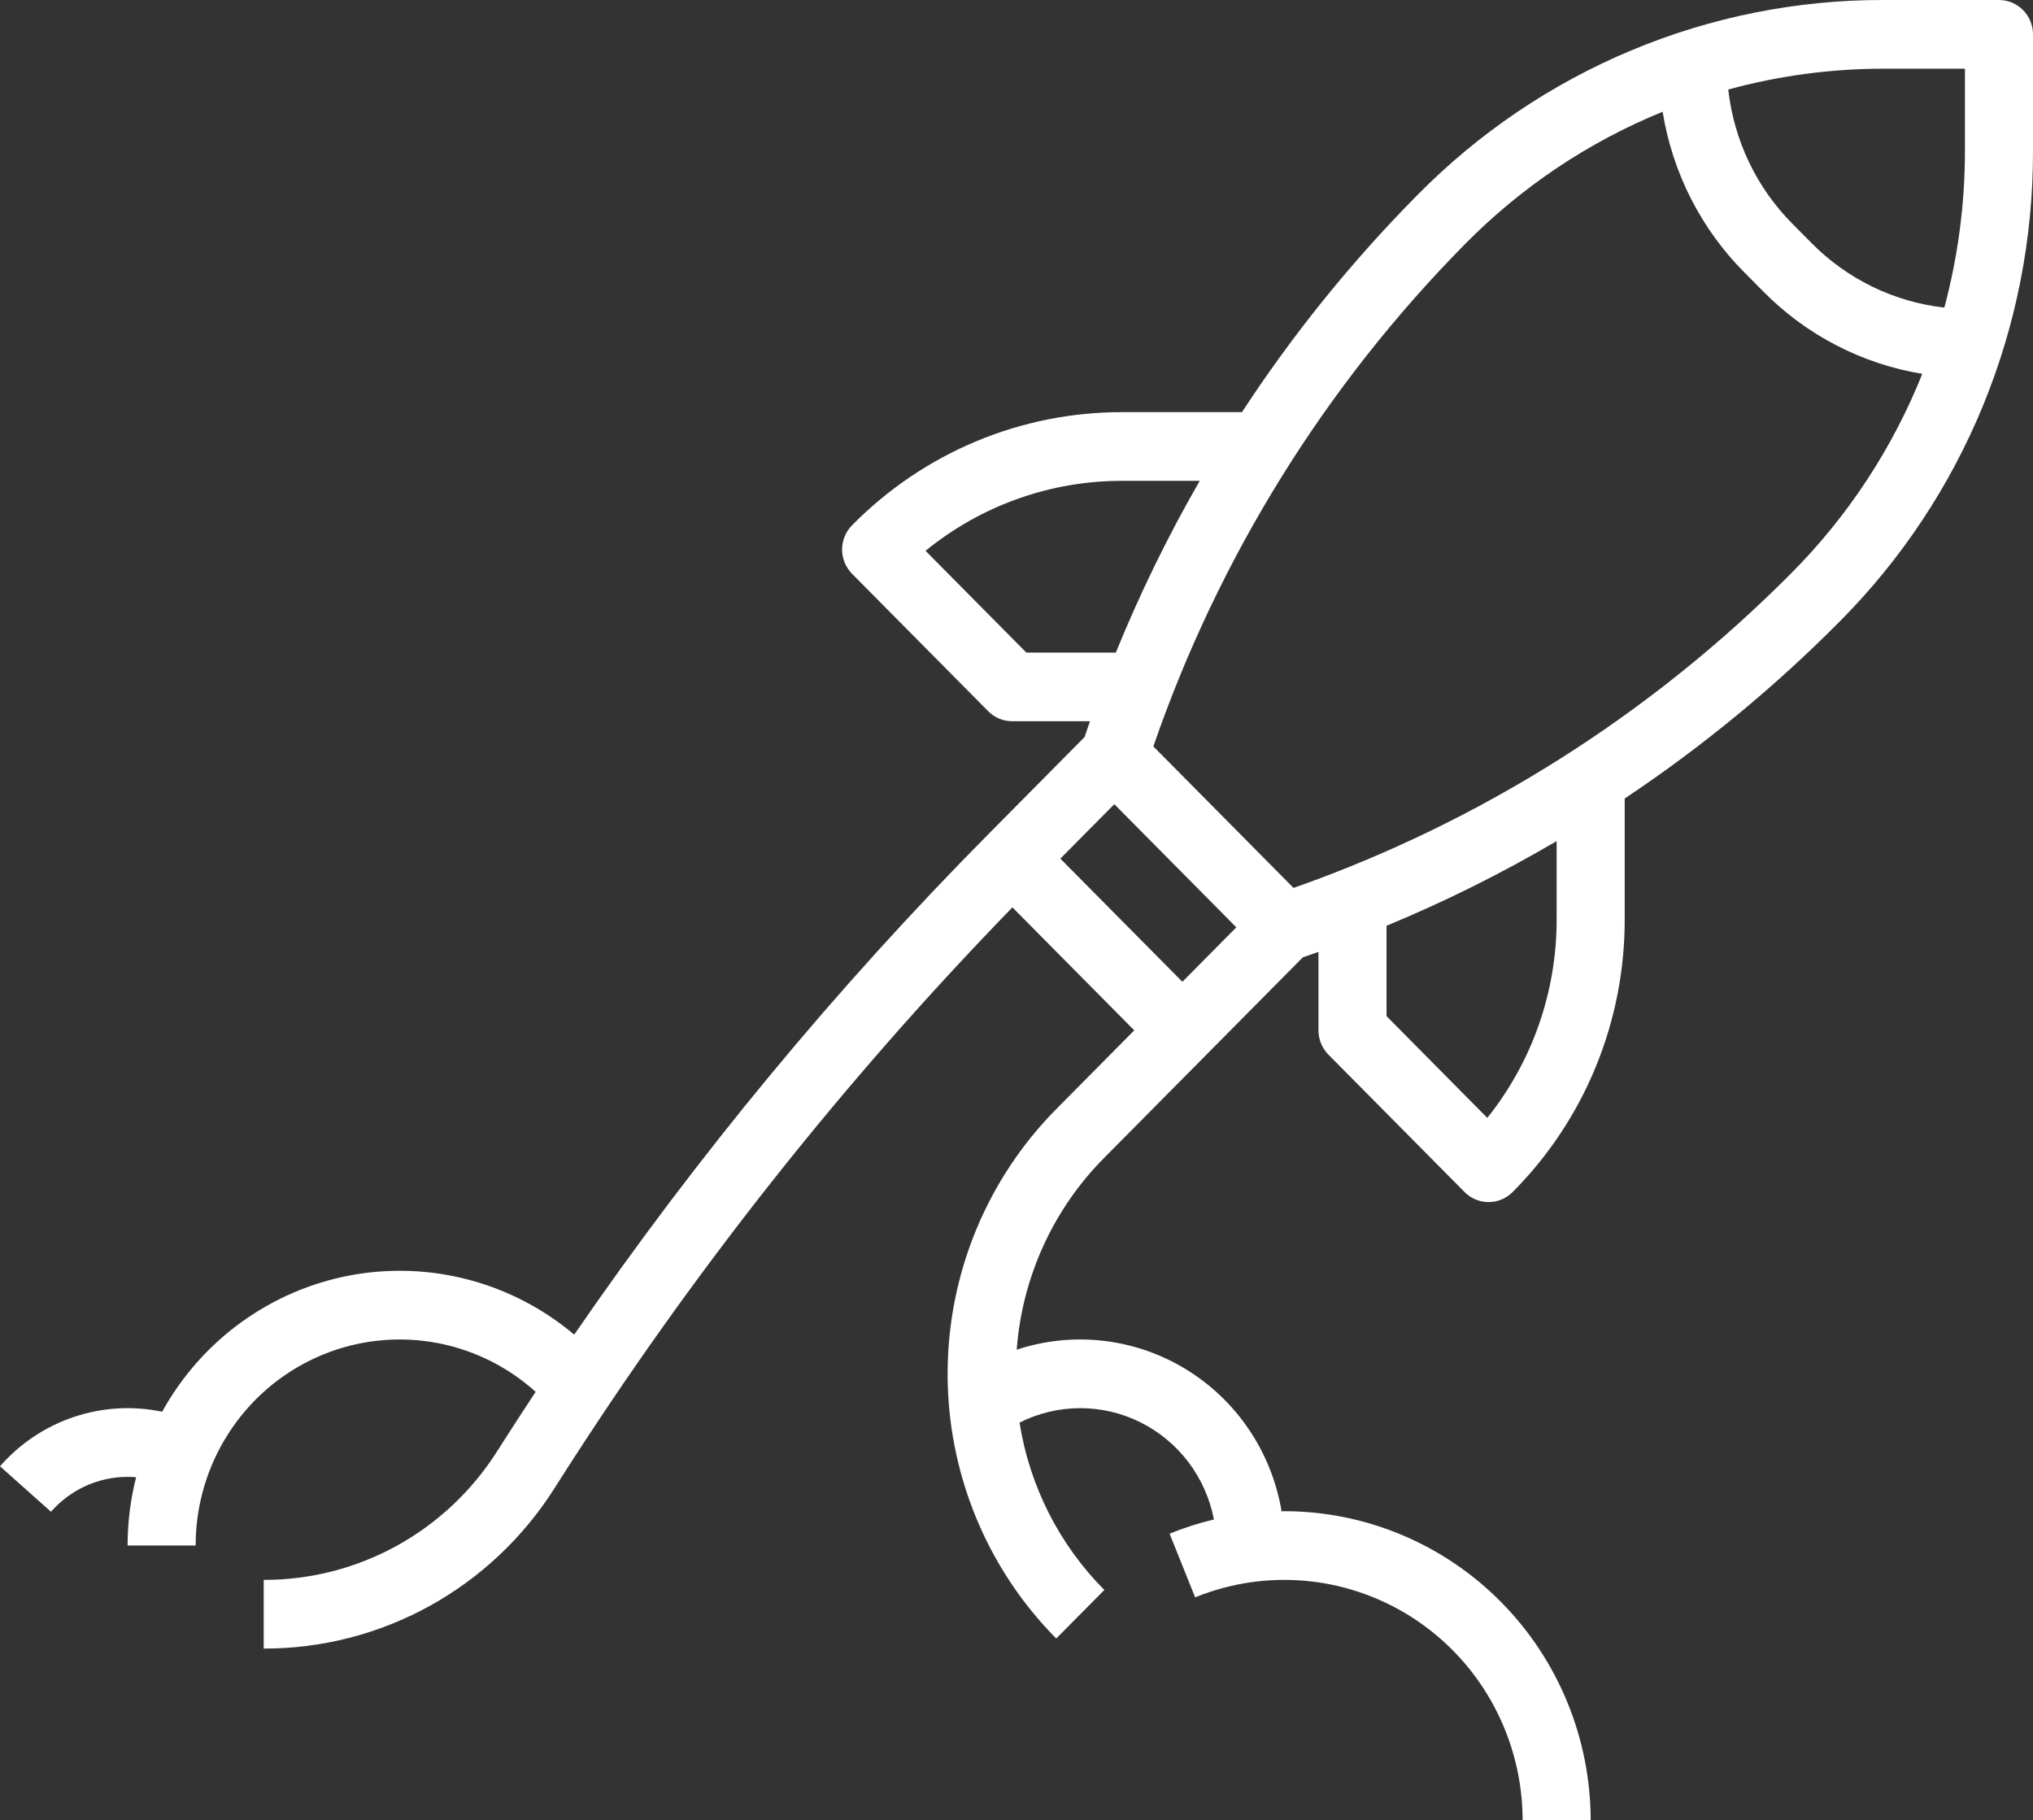 <svg width="86" height="77" viewBox="0 0 86 77" fill="none" xmlns="http://www.w3.org/2000/svg">
<rect x="0" y="0" width="86" height="77" fill="#333333" stroke="none"/>
<path d="M84.561 0H79.698C76.03 -0.01 72.396 0.714 69.006 2.132C65.617 3.549 62.54 5.63 59.953 8.256C57.182 11.056 54.697 14.131 52.537 17.434H47.487C45.361 17.428 43.255 17.848 41.291 18.669C39.327 19.49 37.544 20.697 36.045 22.218C35.775 22.491 35.623 22.86 35.623 23.245C35.623 23.631 35.775 24 36.045 24.273L41.802 30.084C42.072 30.356 42.438 30.509 42.82 30.509H46.108C46.031 30.732 45.954 30.954 45.88 31.177L41.802 35.294C35.353 41.808 29.492 48.89 24.29 56.456C22.991 55.36 21.468 54.568 19.83 54.134C18.192 53.701 16.48 53.638 14.815 53.949C13.151 54.261 11.575 54.939 10.2 55.936C8.824 56.933 7.684 58.224 6.86 59.717C5.617 59.457 4.327 59.534 3.122 59.939C1.918 60.344 0.84 61.064 0 62.025L2.158 63.948C2.564 63.484 3.062 63.113 3.621 62.858C4.179 62.604 4.784 62.472 5.397 62.472C5.518 62.472 5.638 62.478 5.758 62.488C5.518 63.432 5.397 64.403 5.397 65.377H8.276C8.275 63.696 8.757 62.049 9.663 60.638C10.568 59.226 11.859 58.109 13.38 57.422C14.901 56.734 16.586 56.506 18.233 56.764C19.879 57.021 21.416 57.755 22.659 58.875C22.197 59.575 21.741 60.278 21.289 60.984L21.032 61.387C19.972 63.06 18.511 64.435 16.785 65.387C15.058 66.338 13.122 66.835 11.155 66.83V69.736C13.604 69.741 16.015 69.123 18.165 67.939C20.314 66.754 22.134 65.041 23.453 62.959L23.71 62.555C29.25 53.862 35.656 45.762 42.827 38.382L47.981 43.585L44.681 46.916C41.739 49.886 40.086 53.913 40.086 58.113C40.086 62.313 41.739 66.341 44.681 69.31L46.716 67.256C44.808 65.339 43.552 62.86 43.129 60.177C43.923 59.777 44.799 59.568 45.687 59.566C46.575 59.564 47.451 59.77 48.247 60.167C49.043 60.564 49.737 61.141 50.276 61.854C50.814 62.566 51.182 63.395 51.351 64.275C50.712 64.427 50.085 64.627 49.476 64.876L50.557 67.569C52.086 66.946 53.744 66.712 55.385 66.886C57.025 67.061 58.598 67.639 59.965 68.57C61.333 69.501 62.453 70.756 63.228 72.226C64.003 73.696 64.409 75.335 64.41 77H67.288C67.285 73.533 65.919 70.21 63.49 67.759C61.062 65.307 57.769 63.928 54.334 63.925C54.294 63.925 54.254 63.927 54.213 63.927C54.006 62.691 53.537 61.513 52.838 60.476C52.139 59.439 51.226 58.566 50.162 57.917C49.099 57.268 47.909 56.859 46.674 56.717C45.439 56.574 44.189 56.703 43.008 57.093C43.239 54.024 44.555 51.142 46.716 48.971L55.112 40.496C55.333 40.421 55.554 40.344 55.774 40.266V43.585C55.774 43.97 55.925 44.34 56.195 44.612L61.953 50.423C62.223 50.696 62.589 50.849 62.971 50.849C63.352 50.849 63.718 50.696 63.988 50.423C65.496 48.91 66.691 47.11 67.504 45.128C68.318 43.145 68.734 41.02 68.728 38.874V33.777C72 31.596 75.047 29.088 77.821 26.291C80.422 23.68 82.484 20.574 83.888 17.153C85.292 13.732 86.01 10.064 86 6.361V1.453C86 1.068 85.848 0.698 85.578 0.426C85.308 0.153 84.942 0 84.561 0ZM83.121 2.906V6.361C83.123 8.607 82.83 10.843 82.249 13.012C80.117 12.771 78.131 11.803 76.618 10.268L75.827 9.47C74.307 7.943 73.348 5.938 73.109 3.786C75.257 3.2 77.473 2.904 79.698 2.906H83.121ZM43.416 27.604L39.152 23.3C41.511 21.376 44.454 20.331 47.487 20.34H50.751C49.405 22.677 48.22 25.104 47.202 27.604H43.416ZM44.855 36.321L47.138 34.017L52.299 39.227L50.017 41.53L44.855 36.321ZM65.849 38.874C65.858 41.935 64.822 44.906 62.916 47.287L58.653 42.983V39.161C61.13 38.135 63.534 36.938 65.849 35.579V38.874ZM75.785 24.237C69.844 30.219 62.644 34.773 54.719 37.56L48.789 31.574C51.55 23.575 56.062 16.307 61.988 10.31C64.368 7.9 67.207 6.001 70.333 4.727C70.748 7.304 71.958 9.683 73.791 11.524L74.583 12.323C76.407 14.173 78.764 15.395 81.317 15.814C80.055 18.97 78.173 21.834 75.785 24.237Z" fill="white"/>
</svg>
